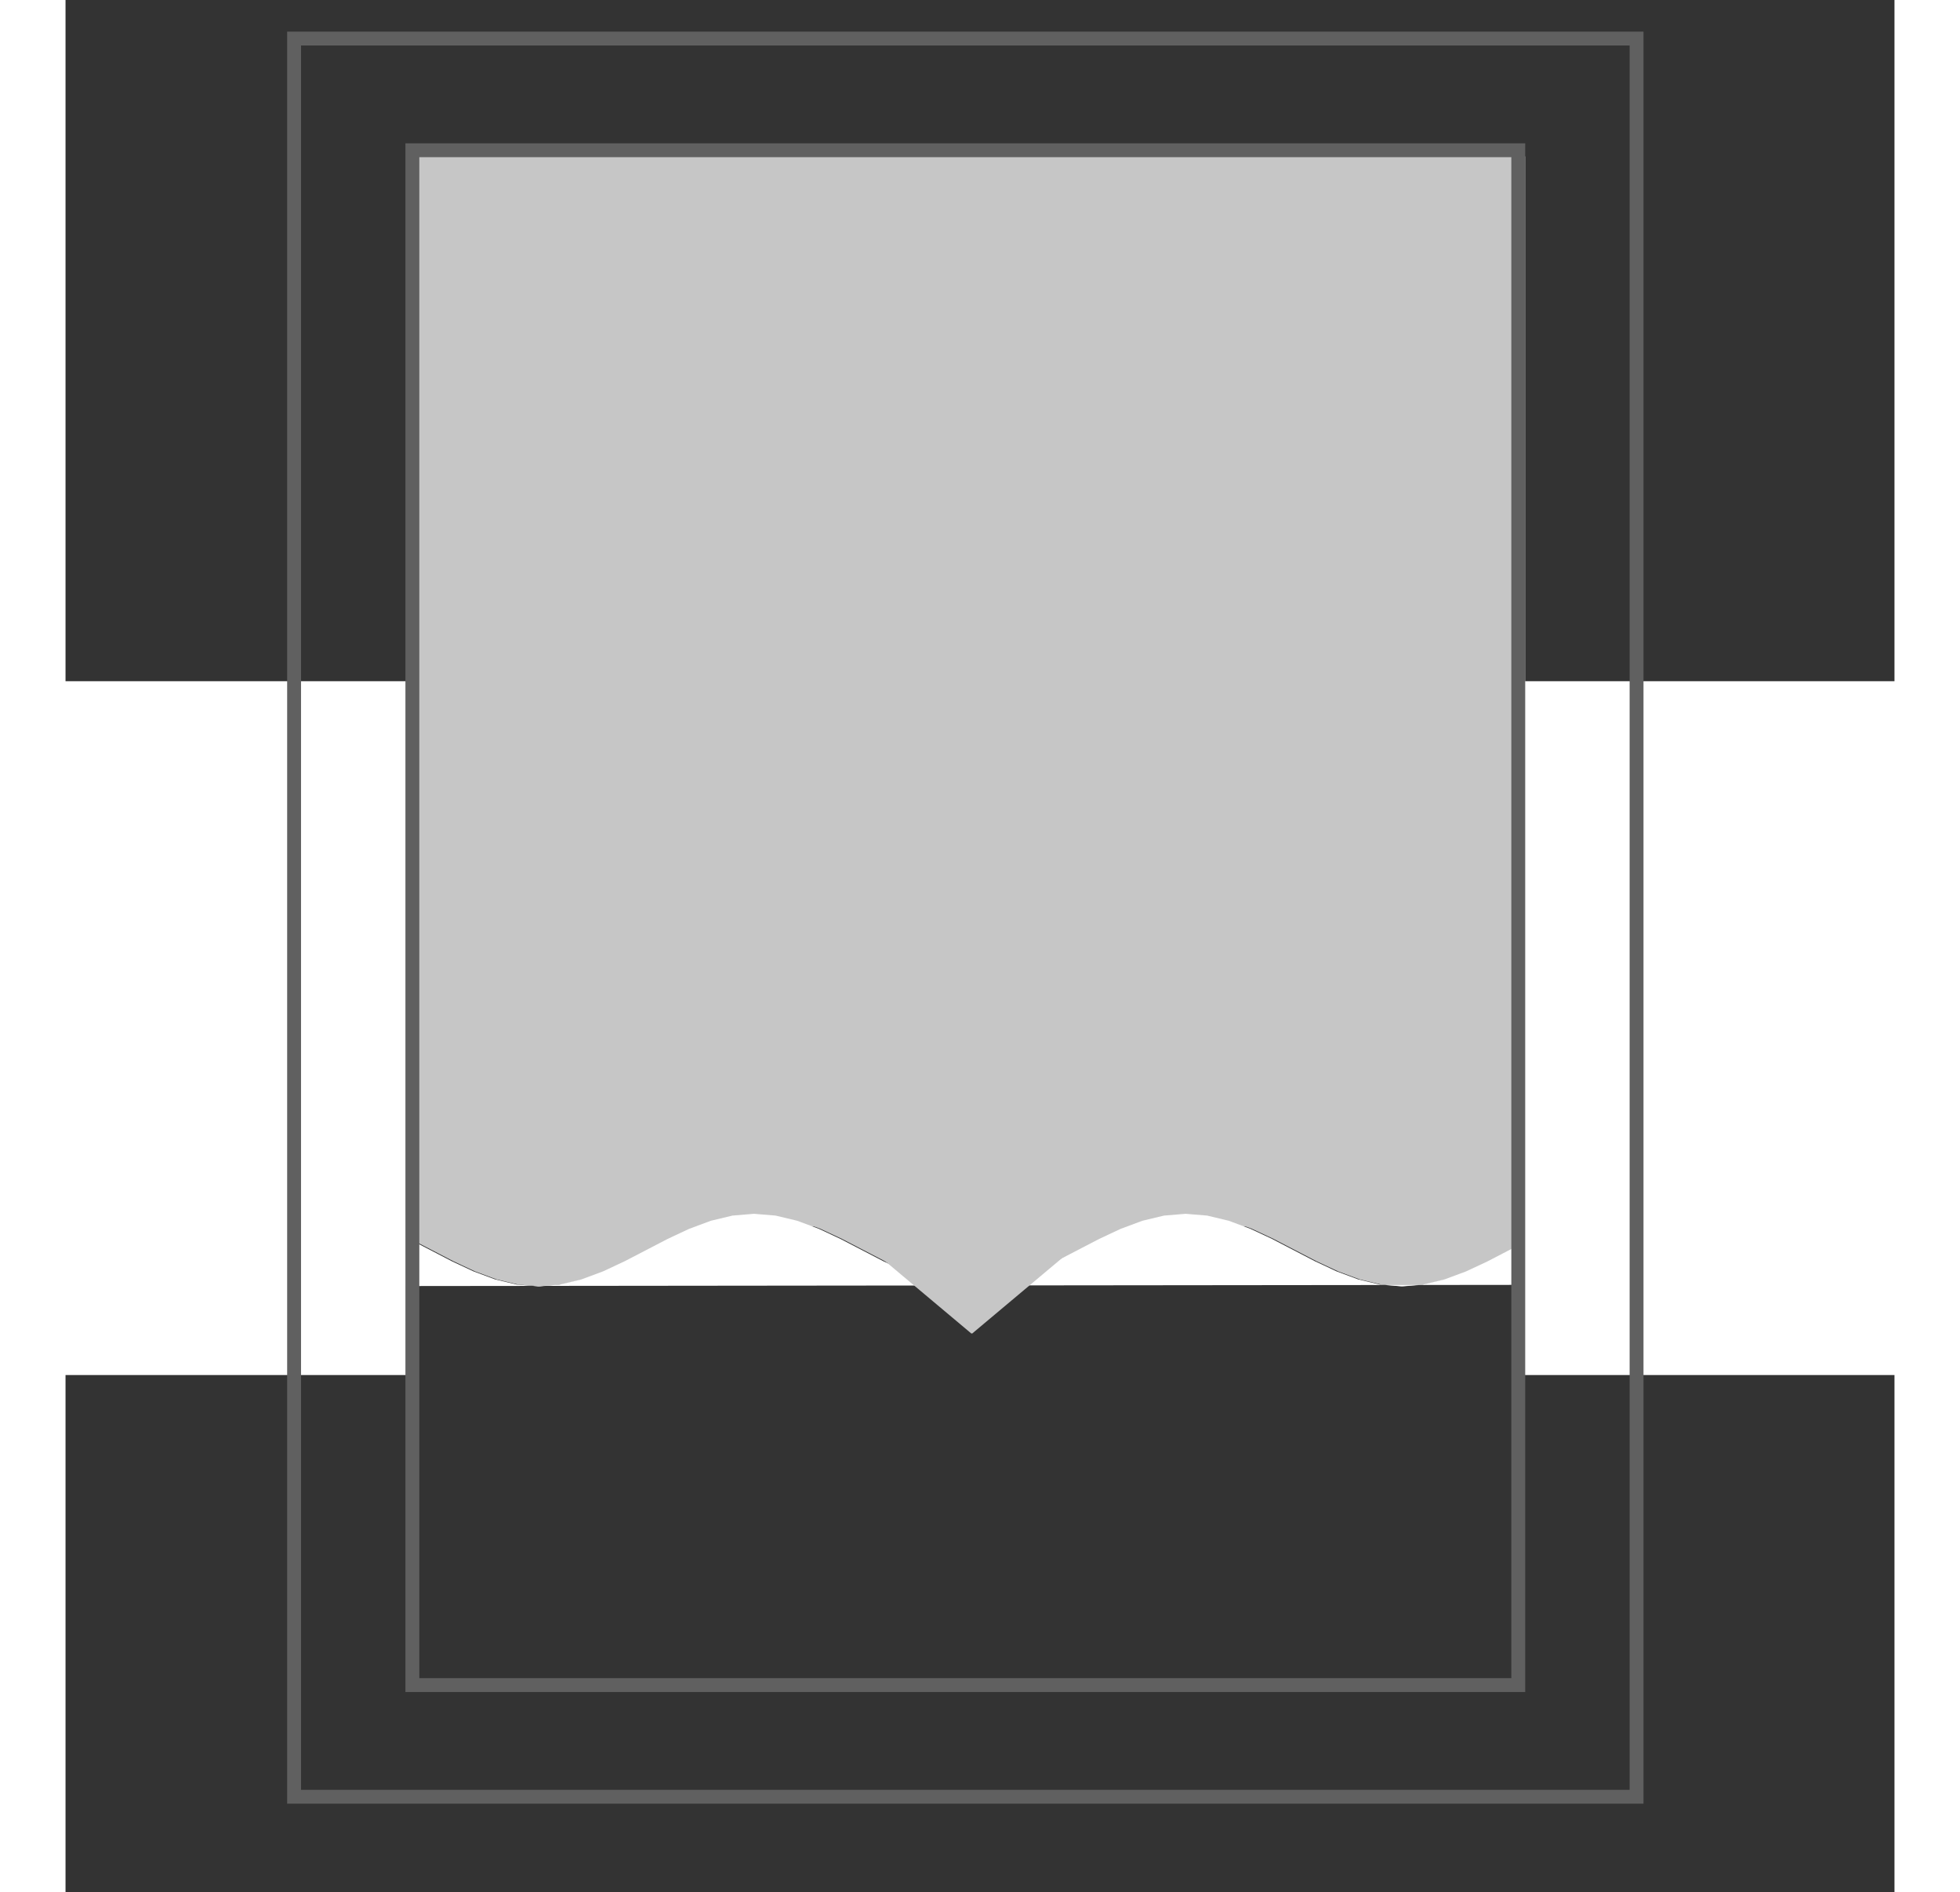 <svg xmlns="http://www.w3.org/2000/svg" width="173" height="167" viewBox="15 10 145 150">
  <rect x="15" y="10" width="145" height="150" fill="#333333" stroke="none"/>
  <defs>
    <style>
      .cls-1, .cls-4 {
        fill: none;
      }

      .cls-2 {
        fill: #c6c6c6;
      }

      .cls-3 {
        fill: #fff;
      }

      .cls-4 {
        stroke: #606060;
        stroke-width: 1.1px;
      }

      .cls-5 {
        stroke: none;
      }
    </style>
  </defs>
  <g id="Group_94" data-name="Group 94" transform="translate(257.762 -115.937)">
    <rect id="Rectangle_59" data-name="Rectangle 59" class="cls-1" width="173" height="167" transform="translate(-257.762 115.937)"/>
    <rect id="Rectangle_60" data-name="Rectangle 60" class="cls-2" width="88.5" height="84.82" transform="translate(-215.539 138.337)"/>
    <path id="Path_8" data-name="Path 8" class="cls-2" d="M0,5.752l1.711-.141L3.421,5.2l1.711-.636,1.711-.8,1.711-.889,1.711-.889,1.711-.8L13.685.549,15.4.141,17.107,0l1.711.141,1.711.409,1.711.636,1.711.8,1.711.889,1.711.889,1.711.8,1.711.636,1.711.409,1.711.141,1.711-.141L37.635,5.2l1.711-.636,1.711-.8,1.711-.889,1.711-.889,1.711-.8L47.9.549,49.61.141,51.32,0l1.711.141,1.711.409,1.711.636,1.711.8,1.711.889,1.711.889,1.711.8,1.711.636,1.711.409,1.711.141,1.711-.141L71.848,5.2l1.711-.636,1.711-.8,1.711-.889,1.711-.889,1.711-.8L82.112.549,83.823.141,85.534,0l1.711.141,1.711.409,1.711.636,1.711.8,1.711.889,1.711.889,1.711.8,1.711.636,1.711.409,1.711.141,1.711-.141,1.711-.409,1.711-.636,1.711-.8,1.711-.889,1.711-.889,1.711-.8,1.711-.636,1.711-.409L119.747,0l1.711.141,1.711.409,1.711.636,1.711.8,1.711.889,1.711.889,1.711.8,1.711.636,1.711.409" transform="translate(-119.618 227.91) rotate(180)"/>
    <path id="Path_9" data-name="Path 9" class="cls-3" d="M1-10.248l1.711-.141L4.421-10.8l1.711-.636,1.711-.8,1.711-.889,1.711-.889,1.711-.8,1.711-.636,1.711-.409L18.107-16l1.711.141,1.711.409,1.711.636,1.711.8,1.711.889,1.711.889,1.711.8,1.711.636,1.711.409,1.711.141,1.711-.141,1.711-.409,1.711-.636,1.711-.8,1.711-.889,1.711-.889,1.711-.8,1.711-.636,1.711-.409L52.32-16l1.711.141,1.711.409,1.711.636,1.711.8,1.711.889,1.711.889,1.711.8,1.711.636,1.711.409,1.711.141,1.711-.141,1.711-.409,1.711-.636,1.711-.8,1.711-.889,1.711-.889,1.711-.8,1.711-.636,1.711-.409L86.534-16l1.711.141,1.711.409,1.711.636,1.711.8,1.711.889,1.711.889,1.711.8,1.711.636,1.711.409,1.711.141,1.711-.141,1.711-.409,1.711-.636,1.711-.8,1.711-.889,1.711-.889,1.711-.8,1.711-.636,1.711-.409L120.747-16l1.711.141,1.711.409,1.711.636,1.711.8,1.711.889,1.711.889,1.711.8,1.711.636,1.711.409" transform="translate(-240.5 238.157)"/>
    <rect id="Rectangle_67" data-name="Rectangle 67" class="cls-2" width="22" height="22" transform="translate(-173.65 200.66) rotate(40)"/>
    <rect id="Rectangle_70" data-name="Rectangle 70" class="cls-2" width="22" height="22" transform="translate(-168.179 200.66) rotate(50)"/>
    <rect id="Rectangle_68" data-name="Rectangle 68" class="cls-3" width="40" height="55" transform="translate(-255.762 179.938)"/>
    <rect id="Rectangle_69" data-name="Rectangle 69" class="cls-3" width="40" height="55" transform="translate(-127.762 179.938)"/>
    <g id="Rectangle_58" data-name="Rectangle 58" class="cls-4" transform="translate(-225.191 128.444)">
      <rect class="cls-5" width="107.531" height="140.475"/>
      <rect class="cls-1" x="0.55" y="0.55" width="106.431" height="139.375"/>
    </g>
    <g id="Rectangle_57" data-name="Rectangle 57" class="cls-4" transform="translate(-215.814 137.297)">
      <rect class="cls-5" width="88.776" height="122.77"/>
      <rect class="cls-1" x="0.55" y="0.55" width="87.676" height="121.67"/>
    </g>
  </g>
</svg>
